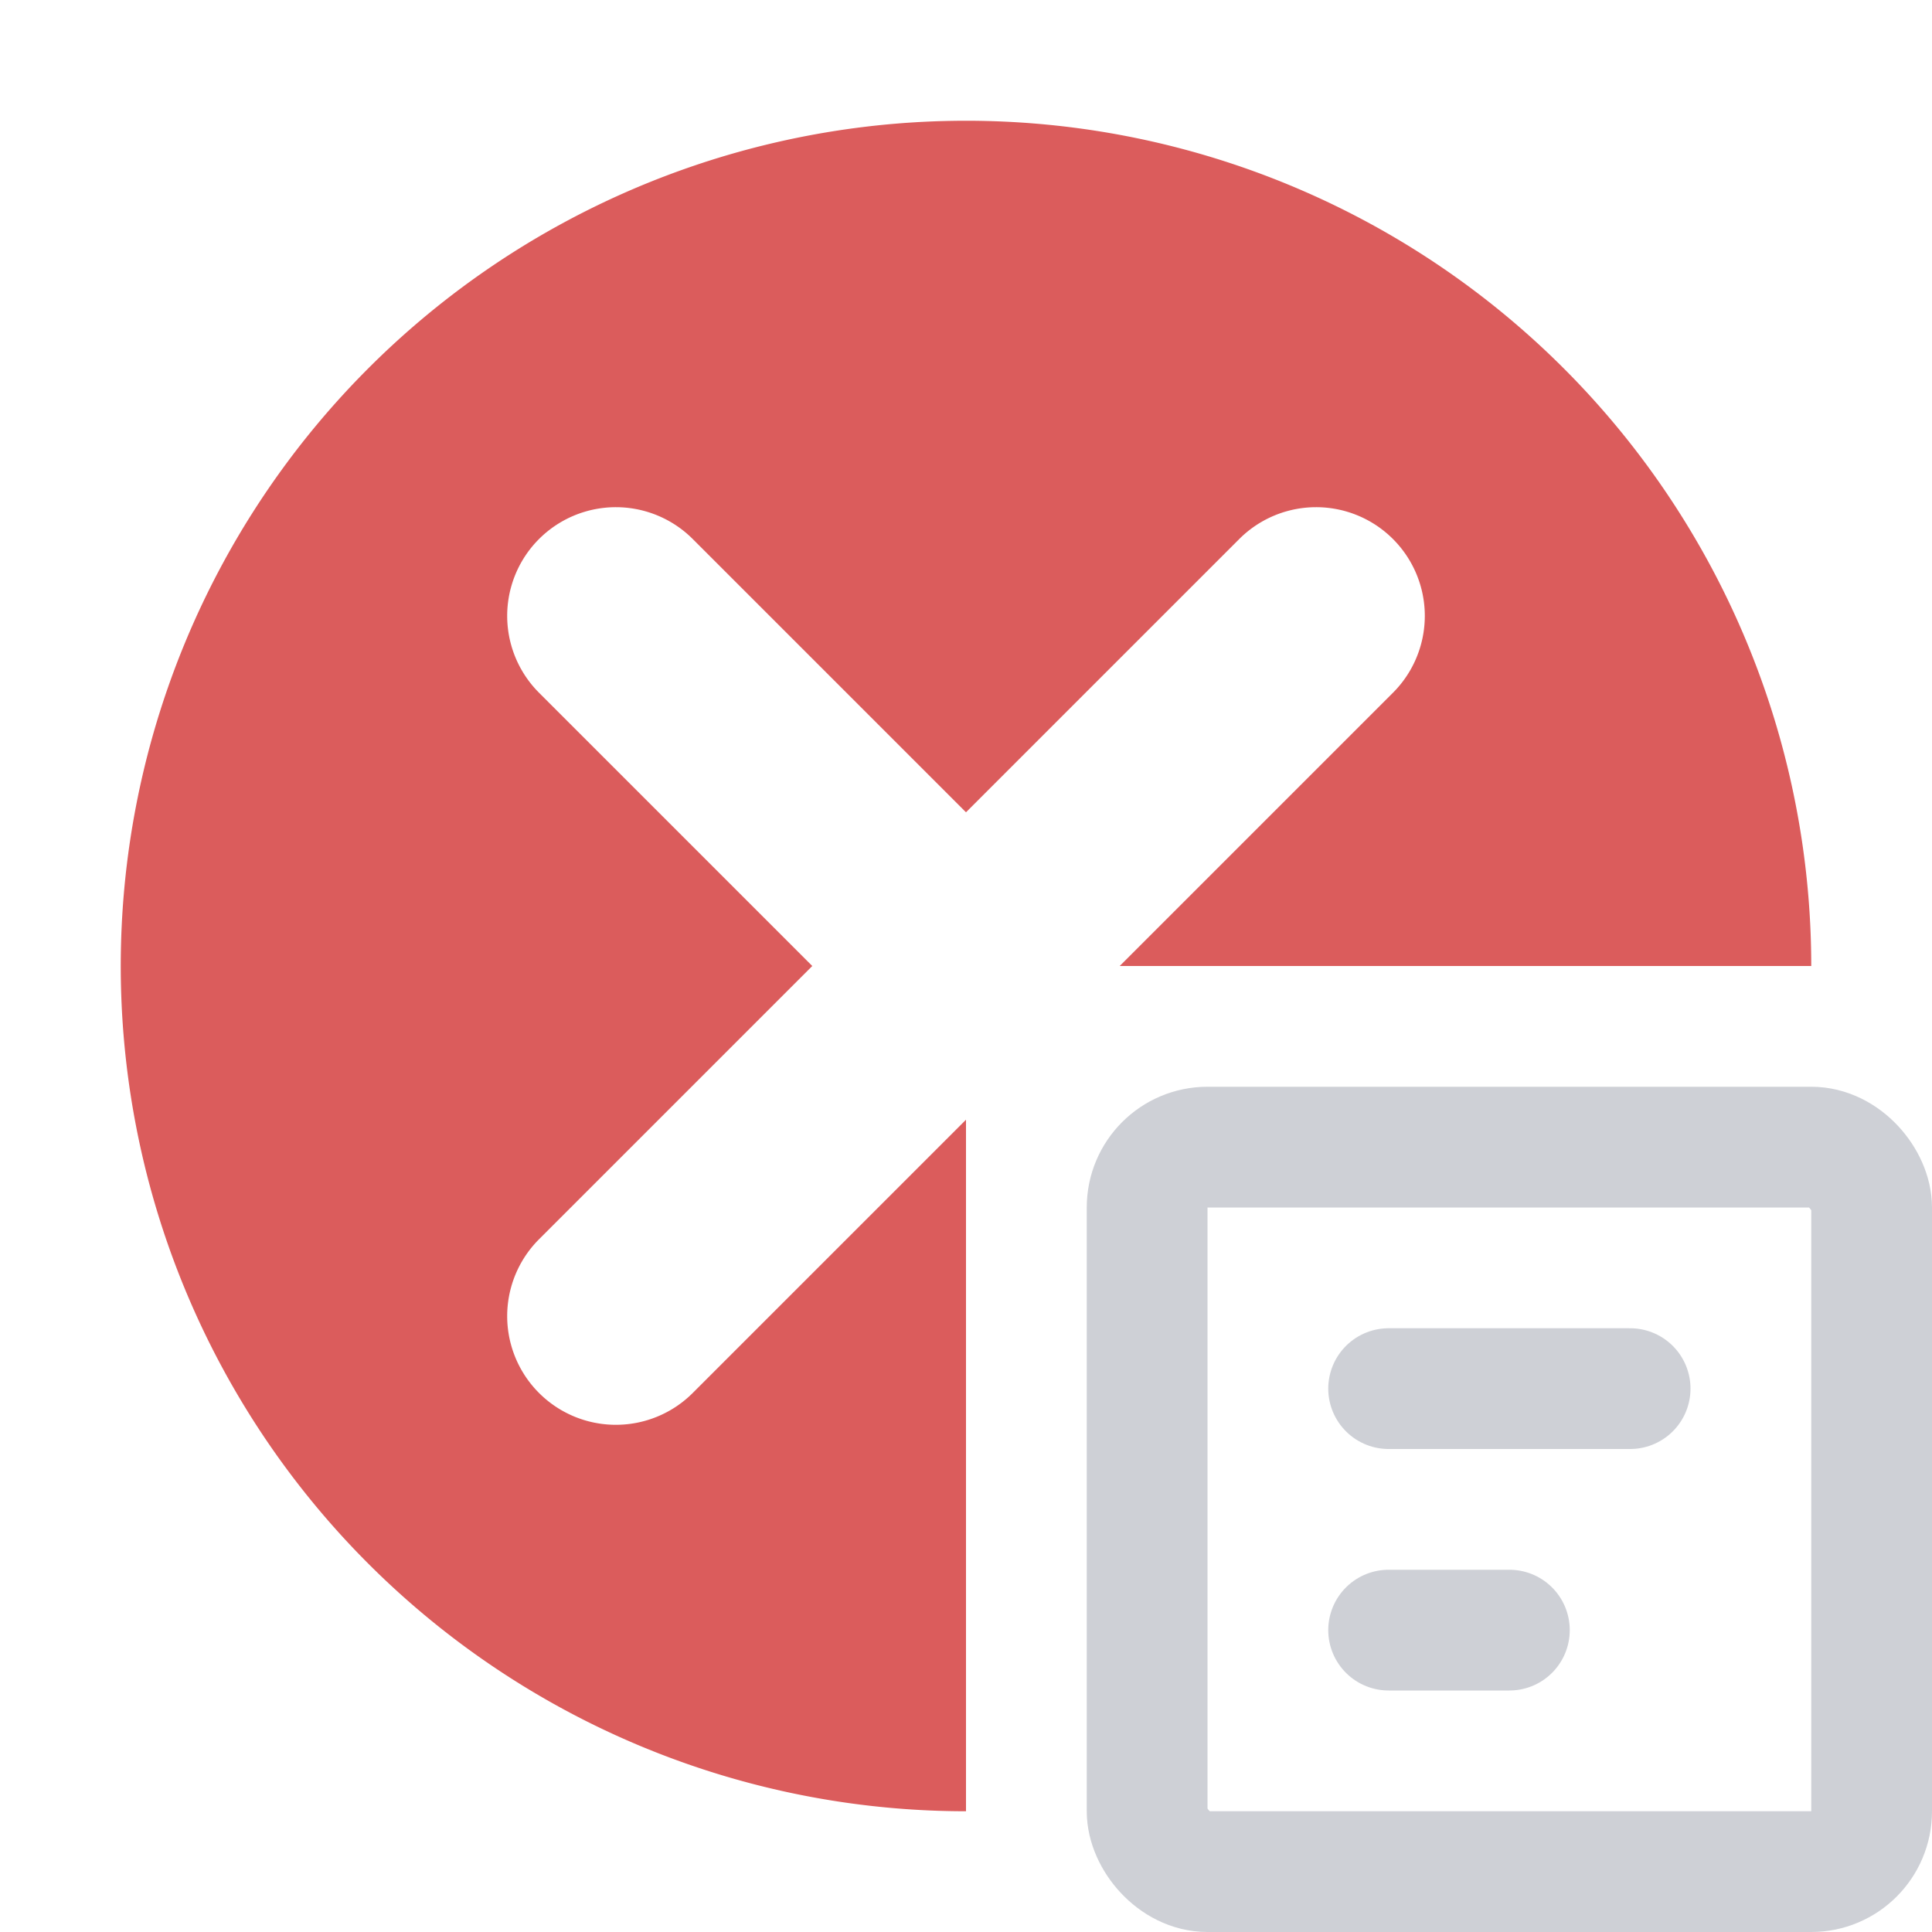 <svg width="16" height="16" viewBox="0 0 16 16" fill="none" xmlns="http://www.w3.org/2000/svg"><path fill-rule="evenodd" clip-rule="evenodd" d="M8 15a7 7 0 1 1 7-7H9.273l2.263-2.263a.9.9 0 1 0-1.273-1.273L8 6.727 5.737 4.464a.9.9 0 1 0-1.273 1.273L6.727 8l-2.263 2.263a.9.9 0 0 0 1.273 1.273L8 9.273V15z" fill="#DB5C5C"/><rect x="9.5" y="9.5" width="6" height="6" rx=".5" stroke="#CED0D6"/><path d="M11.5 11.5h2M11.5 13.5h1" stroke="#CED0D6" stroke-linecap="round"/></svg>